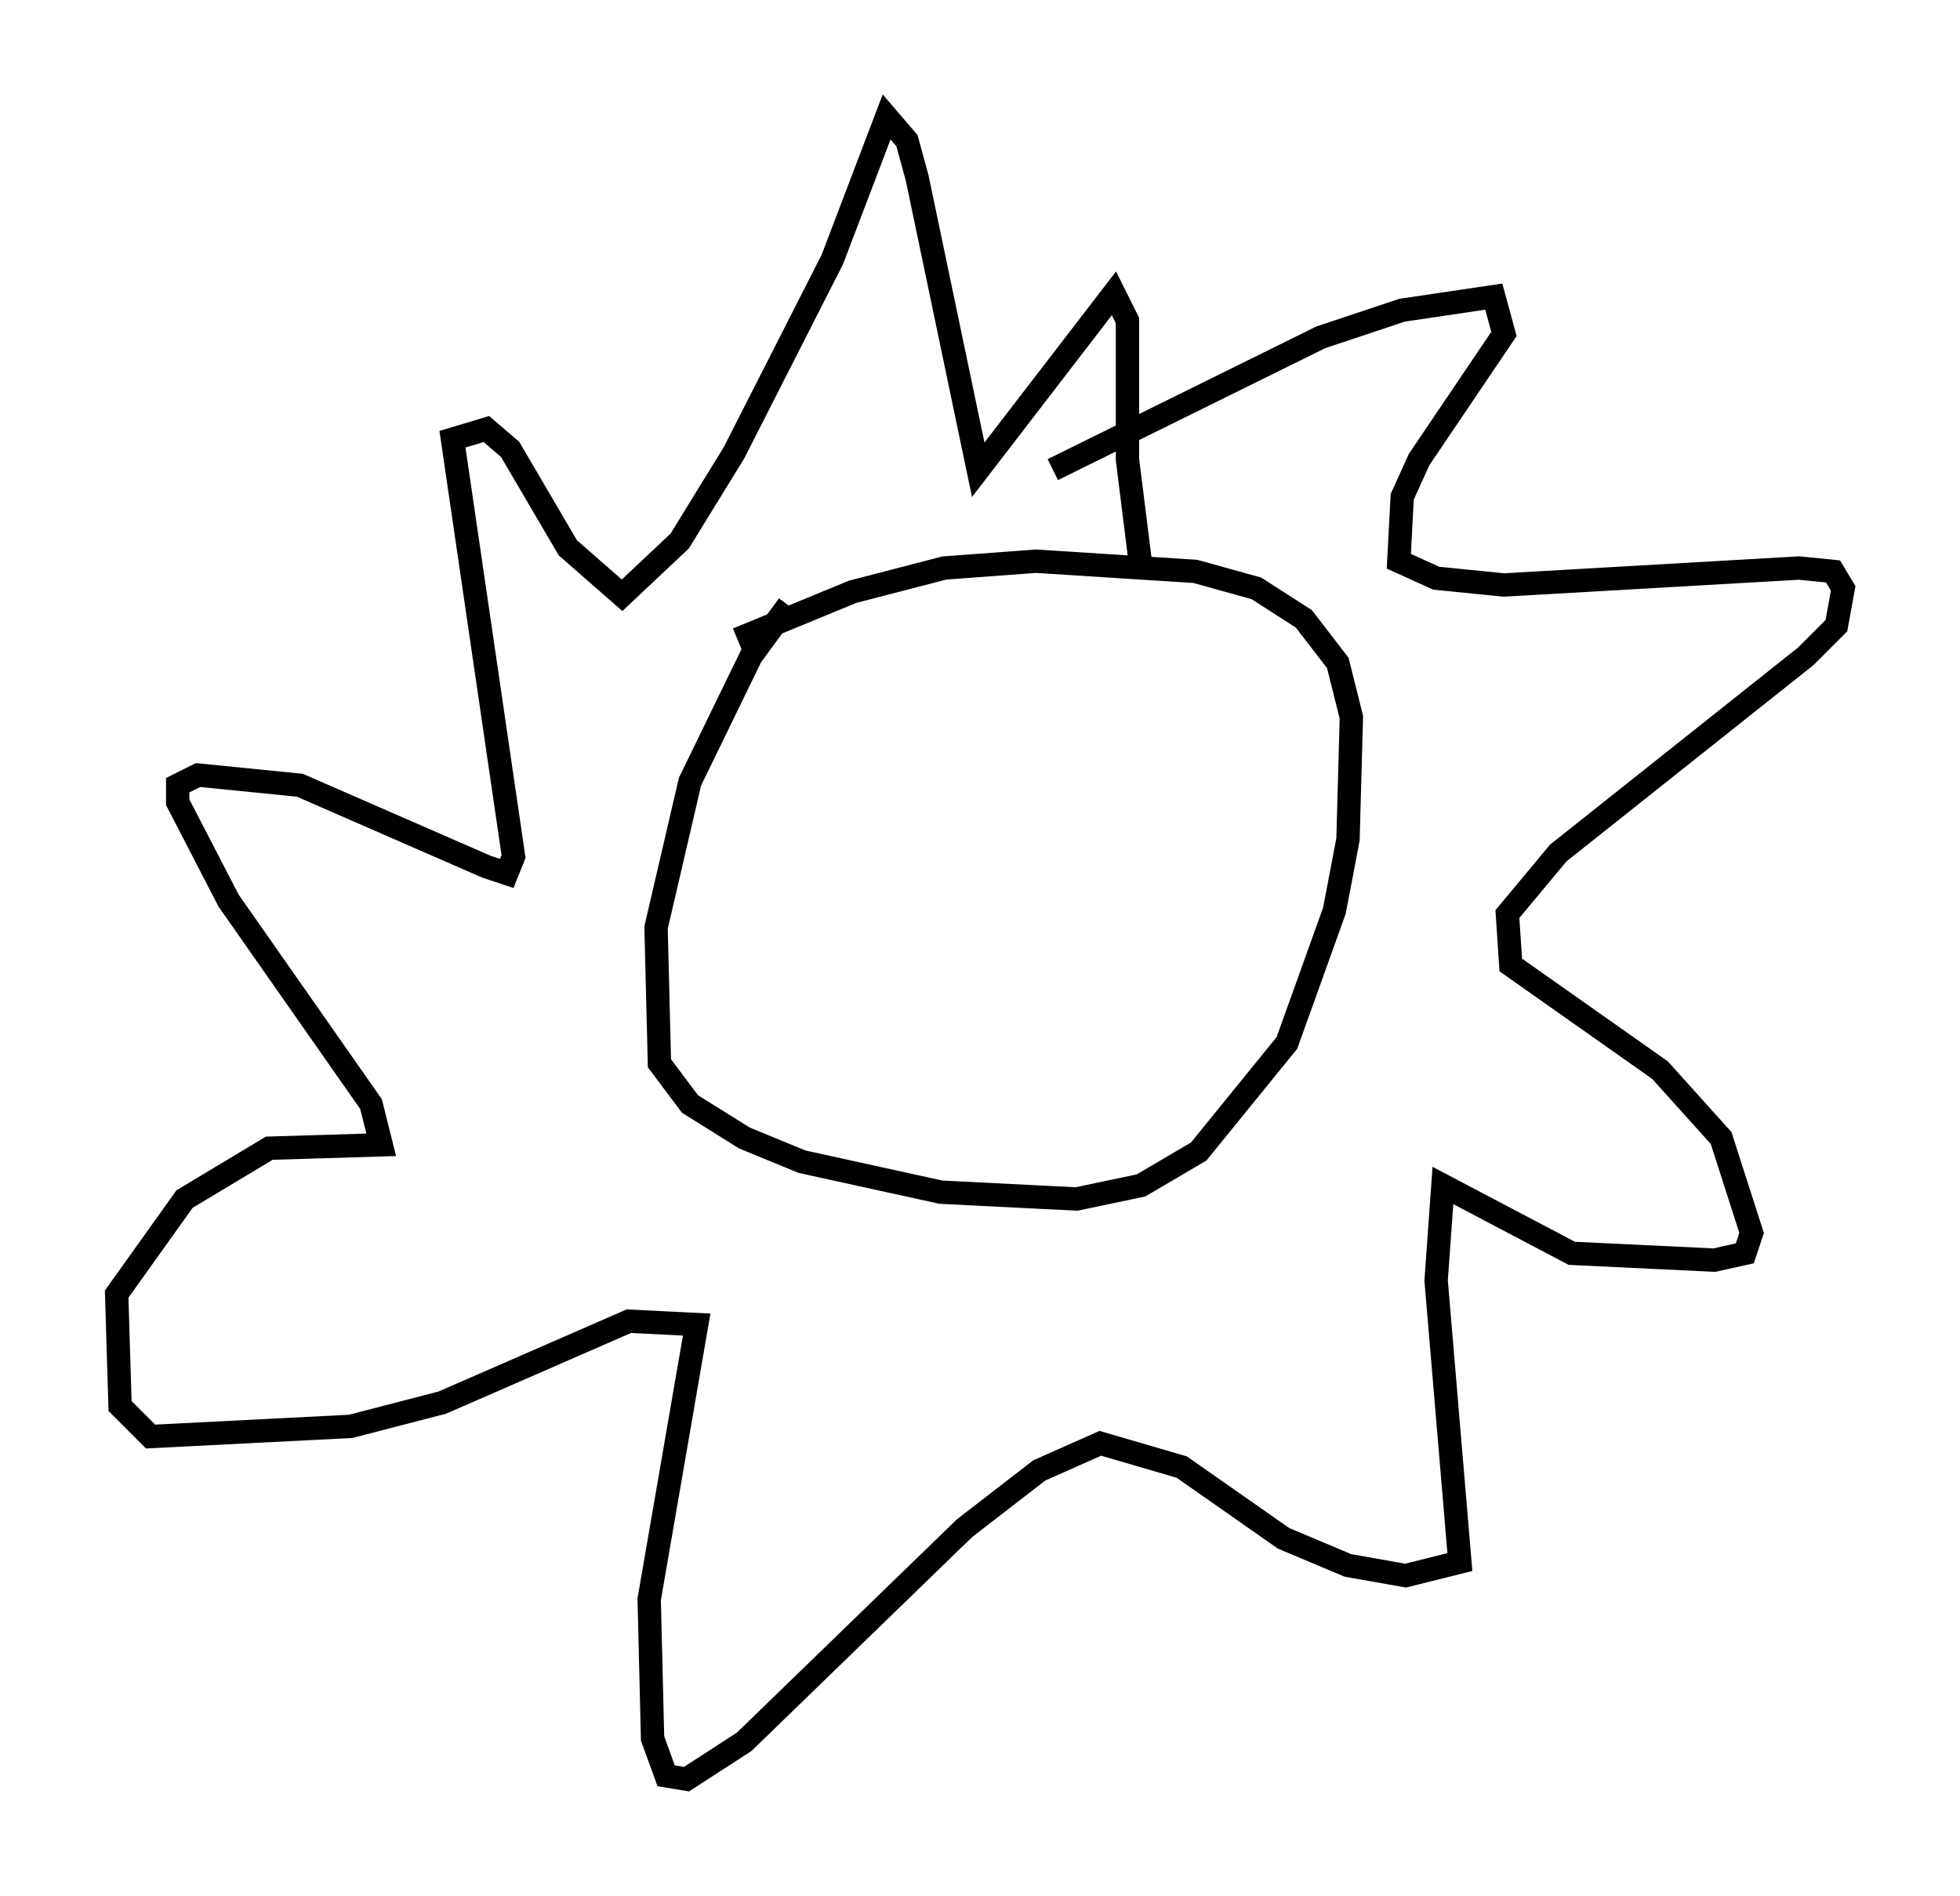 <?xml version="1.0" encoding="utf-8" ?>
<svg baseProfile="full" height="81.173" version="1.1" width="83.933" xmlns="http://www.w3.org/2000/svg" xmlns:ev="http://www.w3.org/2001/xml-events" xmlns:xlink="http://www.w3.org/1999/xlink"><defs /><rect fill="white" height="81.173" width="83.933" x="0" y="0" /><path d="M35.648, 24.899 m-1.888, 1.017 l-1.598, 2.179 -2.615, 5.374 l-1.453, 6.246 0.145, 5.81 l1.307, 1.743 2.324, 1.453 l2.469, 1.017 5.955, 1.307 l5.81, 0.291 2.76, -0.581 l2.469, -1.453 3.777, -4.648 l2.034, -5.665 0.581, -3.05 l0.145, -5.229 -0.581, -2.324 l-1.453, -1.888 -2.034, -1.307 l-2.615, -0.726 -6.827, -0.436 l-3.922, 0.291 -3.922, 1.017 l-4.939, 2.034 m13.508, -7.263 l11.475, -5.665 3.486, -1.162 l3.922, -0.581 0.436, 1.598 l-3.631, 5.374 -0.726, 1.598 l-0.145, 2.76 1.598, 0.726 l2.905, 0.291 12.637, -0.726 l1.453, 0.145 0.436, 0.726 l-0.291, 1.598 -1.307, 1.307 l-10.603, 8.425 -2.179, 2.615 l0.145, 2.179 6.391, 4.503 l2.615, 2.905 1.307, 4.067 l-0.291, 0.872 -1.307, 0.291 l-6.101, -0.291 -5.52, -2.905 l-0.291, 4.067 1.017, 12.056 l-2.324, 0.581 -2.469, -0.436 l-2.76, -1.162 -4.358, -3.05 l-3.486, -1.017 -2.615, 1.162 l-3.196, 2.469 -9.441, 9.151 l-2.469, 1.598 -0.872, -0.145 l-0.581, -1.598 -0.145, -5.955 l2.034, -11.765 -2.905, -0.145 l-7.989, 3.486 -3.922, 1.017 l-8.57, 0.436 -1.307, -1.307 l-0.145, -4.793 2.905, -4.067 l3.631, -2.179 4.793, -0.145 l-0.436, -1.743 -6.101, -8.715 l-2.179, -4.212 0.0, -0.726 l0.872, -0.436 4.358, 0.436 l7.989, 3.486 0.872, 0.291 l0.291, -0.726 -2.615, -17.866 l1.453, -0.436 1.017, 0.872 l2.469, 4.212 2.324, 2.034 l2.469, -2.324 2.324, -3.777 l4.212, -8.279 2.324, -6.101 l0.872, 1.017 0.436, 1.598 l2.615, 12.492 5.81, -7.553 l0.581, 1.162 0.0, 5.955 l0.581, 4.648 " fill="none" stroke="black" stroke-width="1" /></svg>